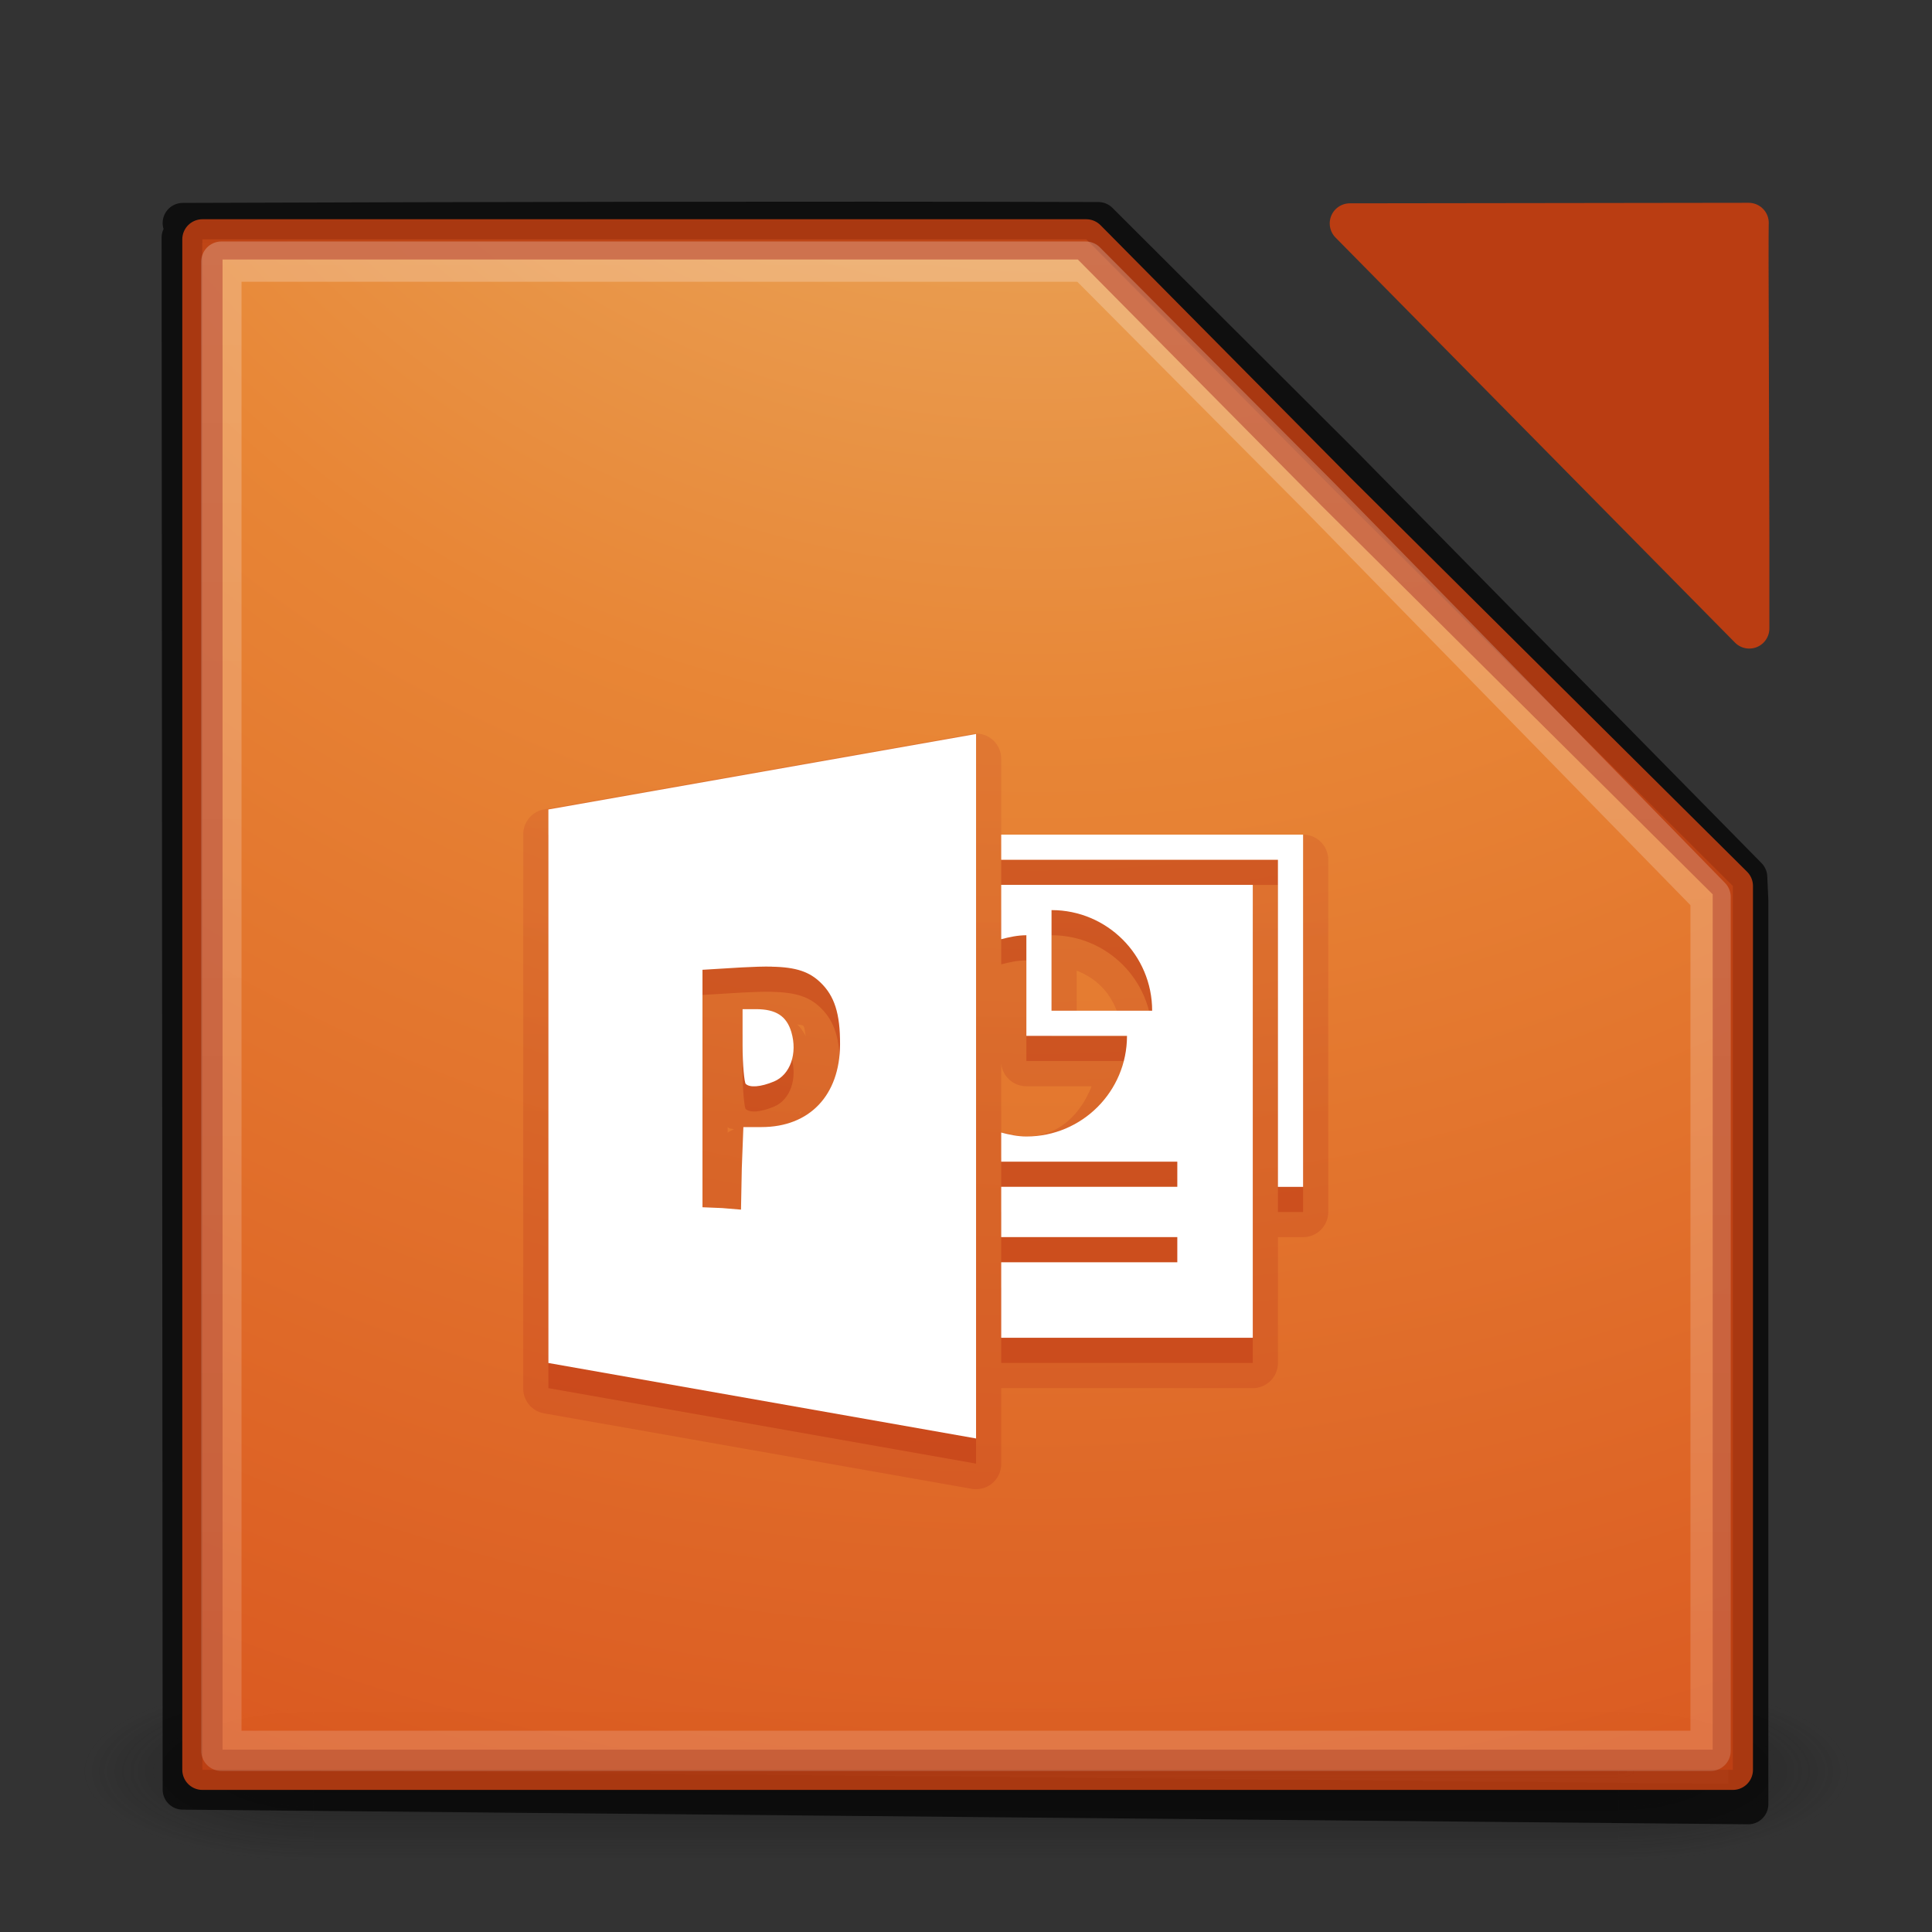 <?xml version="1.0" encoding="UTF-8" standalone="no"?>
<!-- Created with Inkscape (http://www.inkscape.org/) -->

<svg
   xmlns:dc="http://purl.org/dc/elements/1.1/"
   xmlns:cc="http://creativecommons.org/ns#"
   xmlns:rdf="http://www.w3.org/1999/02/22-rdf-syntax-ns#"
   xmlns:svg="http://www.w3.org/2000/svg"
   xmlns="http://www.w3.org/2000/svg"
   xmlns:xlink="http://www.w3.org/1999/xlink"
   xmlns:sodipodi="http://sodipodi.sourceforge.net/DTD/sodipodi-0.dtd"
   xmlns:inkscape="http://www.inkscape.org/namespaces/inkscape"
   version="1.1"
   width="48"
   height="48"
   id="svg4296"
   inkscape:version="0.48.4 r9939"
   sodipodi:docname="libreoffice-impress.svg">
  <rect width="100%" height="100%" fill="#333333" stroke="none"/>
  <sodipodi:namedview
     pagecolor="#ffffff"
     bordercolor="#666666"
     borderopacity="1"
     objecttolerance="10"
     gridtolerance="10"
     guidetolerance="10"
     inkscape:pageopacity="0"
     inkscape:pageshadow="2"
     inkscape:window-width="1855"
     inkscape:window-height="1056"
     id="namedview66"
     showgrid="true"
     inkscape:zoom="18.39226"
     inkscape:cx="4.8673323"
     inkscape:cy="8.4532701"
     inkscape:window-x="65"
     inkscape:window-y="24"
     inkscape:window-maximized="1"
     inkscape:current-layer="svg4296"
     showguides="true"
     inkscape:guide-bbox="true"
     inkscape:snap-global="false">
    <inkscape:grid
       type="xygrid"
       id="grid3069" />
  </sodipodi:namedview>
  <defs
     id="defs4298">
    <linearGradient
       id="linearGradient3882">
      <stop
         offset="0"
         style="stop-color:#505050;stop-opacity:1"
         id="stop3884" />
      <stop
         offset="0.275"
         style="stop-color:#2b2b2b;stop-opacity:1"
         id="stop3886" />
      <stop
         offset="0.8"
         style="stop-color:#0a0a0a;stop-opacity:1"
         id="stop3888" />
      <stop
         offset="1"
         style="stop-color:#000000;stop-opacity:1"
         id="stop3890" />
    </linearGradient>
    <linearGradient
       id="linearGradient3895">
      <stop
         id="stop3897"
         style="stop-color:#ffffff;stop-opacity:1"
         offset="0" />
      <stop
         id="stop3899"
         style="stop-color:#ffffff;stop-opacity:0.235"
         offset="0.053" />
      <stop
         id="stop3901"
         style="stop-color:#ffffff;stop-opacity:0.157"
         offset="0.951" />
      <stop
         id="stop3903"
         style="stop-color:#ffffff;stop-opacity:0.392"
         offset="1" />
    </linearGradient>
    <linearGradient
       x1="20"
       y1="26"
       x2="20"
       y2="13"
       id="linearGradient4183"
       xlink:href="#linearGradient3680-6-6-6-3"
       gradientUnits="userSpaceOnUse"
       gradientTransform="translate(0,1)" />
    <linearGradient
       id="linearGradient3680-6-6-6-3">
      <stop
         id="stop3682-4-6-1-3"
         style="stop-color:#dcdcdc;stop-opacity:1"
         offset="0" />
      <stop
         id="stop3684-8-5-8-0"
         style="stop-color:#ffffff;stop-opacity:1"
         offset="1" />
    </linearGradient>
    <linearGradient
       x1="24"
       y1="5"
       x2="24"
       y2="43"
       id="linearGradient3982"
       xlink:href="#linearGradient3924-1"
       gradientUnits="userSpaceOnUse"
       gradientTransform="translate(4e-6,1)" />
    <linearGradient
       id="linearGradient3924-1">
      <stop
         id="stop3926-3"
         style="stop-color:#ffffff;stop-opacity:1"
         offset="0" />
      <stop
         id="stop3928-91"
         style="stop-color:#ffffff;stop-opacity:0.235"
         offset="0.063" />
      <stop
         id="stop3930-6"
         style="stop-color:#ffffff;stop-opacity:0.157"
         offset="0.951" />
      <stop
         id="stop3932-6"
         style="stop-color:#ffffff;stop-opacity:0.392"
         offset="1" />
    </linearGradient>
    <radialGradient
       cx="4.993"
       cy="43.5"
       r="2.5"
       fx="4.993"
       fy="43.5"
       id="radialGradient3963"
       xlink:href="#linearGradient3688-166-749"
       gradientUnits="userSpaceOnUse"
       gradientTransform="matrix(2.004,0,0,1.4,27.988,-17.4)" />
    <linearGradient
       id="linearGradient3688-166-749">
      <stop
         id="stop2883"
         style="stop-color:#181818;stop-opacity:1"
         offset="0" />
      <stop
         id="stop2885"
         style="stop-color:#181818;stop-opacity:0"
         offset="1" />
    </linearGradient>
    <radialGradient
       cx="4.993"
       cy="43.5"
       r="2.5"
       fx="4.993"
       fy="43.5"
       id="radialGradient3965"
       xlink:href="#linearGradient3688-464-309"
       gradientUnits="userSpaceOnUse"
       gradientTransform="matrix(2.004,0,0,1.4,-20.012,-104.4)" />
    <linearGradient
       id="linearGradient3688-464-309">
      <stop
         id="stop2889"
         style="stop-color:#181818;stop-opacity:1"
         offset="0" />
      <stop
         id="stop2891"
         style="stop-color:#181818;stop-opacity:0"
         offset="1" />
    </linearGradient>
    <linearGradient
       x1="25.058"
       y1="47.028"
       x2="25.058"
       y2="39.999"
       id="linearGradient3967"
       xlink:href="#linearGradient3702-501-757"
       gradientUnits="userSpaceOnUse" />
    <linearGradient
       id="linearGradient3702-501-757">
      <stop
         id="stop2895"
         style="stop-color:#181818;stop-opacity:0"
         offset="0" />
      <stop
         id="stop2897"
         style="stop-color:#181818;stop-opacity:1"
         offset="0.5" />
      <stop
         id="stop2899"
         style="stop-color:#181818;stop-opacity:0"
         offset="1" />
    </linearGradient>
    <linearGradient
       x1="20"
       y1="26"
       x2="20"
       y2="13"
       id="linearGradient3018"
       xlink:href="#linearGradient3680-6-6-6-3"
       gradientUnits="userSpaceOnUse"
       gradientTransform="translate(0,1)" />
    <linearGradient
       x1="24"
       y1="5"
       x2="24"
       y2="43"
       id="linearGradient3024"
       xlink:href="#linearGradient3895"
       gradientUnits="userSpaceOnUse"
       gradientTransform="translate(6.995,-2.873)" />
    <radialGradient
       cx="4.993"
       cy="43.5"
       r="2.5"
       fx="4.993"
       fy="43.5"
       id="radialGradient3038"
       xlink:href="#linearGradient3688-166-749"
       gradientUnits="userSpaceOnUse"
       gradientTransform="matrix(2.004,0,0,1.4,27.988,-17.4)" />
    <radialGradient
       cx="4.993"
       cy="43.5"
       r="2.5"
       fx="4.993"
       fy="43.5"
       id="radialGradient3040"
       xlink:href="#linearGradient3688-464-309"
       gradientUnits="userSpaceOnUse"
       gradientTransform="matrix(2.004,0,0,1.4,-20.012,-104.4)" />
    <linearGradient
       x1="25.058"
       y1="47.028"
       x2="25.058"
       y2="39.999"
       id="linearGradient3042"
       xlink:href="#linearGradient3702-501-757"
       gradientUnits="userSpaceOnUse" />
    <radialGradient
       cx="6.73"
       cy="9.957"
       r="12.672"
       fx="6.2"
       fy="9.957"
       id="radialGradient3031"
       xlink:href="#linearGradient2867-449-88-871-390-598-476-591-434-148-57-177-8-3-3-6-4-8-8-8"
       gradientUnits="userSpaceOnUse"
       gradientTransform="matrix(0,9.498,-11.66,0,140.931,-79.161)" />
    <linearGradient
       id="linearGradient2867-449-88-871-390-598-476-591-434-148-57-177-8-3-3-6-4-8-8-8">
      <stop
         id="stop3750-1-0-7-6-6-1-3-9"
         style="stop-color:#ffcd7d;stop-opacity:1"
         offset="0" />
      <stop
         id="stop3752-3-7-4-0-32-8-923-0"
         style="stop-color:#fc8f36;stop-opacity:1"
         offset="0.262" />
      <stop
         id="stop3754-1-8-5-2-7-6-7-1"
         style="stop-color:#e23a0e;stop-opacity:1"
         offset="0.705" />
      <stop
         id="stop3756-1-6-2-6-6-1-96-6"
         style="stop-color:#ac441f;stop-opacity:1"
         offset="1" />
    </linearGradient>
    <radialGradient
       cx="7.118"
       cy="9.957"
       r="12.672"
       fx="7.118"
       fy="9.957"
       id="radialGradient3054-6"
       xlink:href="#linearGradient2867-449-88-871-390-598-476-591-434-148-57-177-8-3-3-6-4-8-8-8-5"
       gradientUnits="userSpaceOnUse"
       gradientTransform="matrix(0,9.14,-11.221,0,136.563,-77.888)" />
    <linearGradient
       id="linearGradient2867-449-88-871-390-598-476-591-434-148-57-177-8-3-3-6-4-8-8-8-5">
      <stop
         id="stop3750-1-0-7-6-6-1-3-9-3"
         style="stop-color:#505050;stop-opacity:1"
         offset="0" />
      <stop
         id="stop3752-3-7-4-0-32-8-923-0-7"
         style="stop-color:#2b2b2b;stop-opacity:1"
         offset="0.262" />
      <stop
         id="stop3754-1-8-5-2-7-6-7-1-9"
         style="stop-color:#0a0a0a;stop-opacity:1"
         offset="0.705" />
      <stop
         id="stop3756-1-6-2-6-6-1-96-6-0"
         style="stop-color:#000000;stop-opacity:1"
         offset="1" />
    </linearGradient>
    <radialGradient
       cx="6.73"
       cy="9.957"
       r="12.672"
       fx="6.2"
       fy="9.957"
       id="radialGradient3077"
       xlink:href="#linearGradient2867-449-88-871-390-598-476-591-434-148-57-177-8-3-3-6-4-8-8-8-5"
       gradientUnits="userSpaceOnUse"
       gradientTransform="matrix(0,9.498,-11.66,0,136.431,-84.661)" />
    <linearGradient
       x1="20"
       y1="26"
       x2="20"
       y2="13"
       id="linearGradient3018-5"
       xlink:href="#linearGradient3680-6-6-6-3-7"
       gradientUnits="userSpaceOnUse"
       gradientTransform="translate(0,1)" />
    <linearGradient
       id="linearGradient3680-6-6-6-3-7">
      <stop
         id="stop3682-4-6-1-3-7"
         style="stop-color:#dcdcdc;stop-opacity:1"
         offset="0" />
      <stop
         id="stop3684-8-5-8-0-2"
         style="stop-color:#ffffff;stop-opacity:1"
         offset="1" />
    </linearGradient>
    <linearGradient
       x1="20"
       y1="26"
       x2="20"
       y2="13"
       id="linearGradient3950"
       xlink:href="#linearGradient3680-6-6-6-3-7"
       gradientUnits="userSpaceOnUse"
       gradientTransform="translate(-20,-24)" />
    <radialGradient
       cx="7.118"
       cy="9.957"
       r="12.672"
       fx="7.118"
       fy="9.957"
       id="radialGradient3054-6-8"
       xlink:href="#linearGradient2867-449-88-871-390-598-476-591-434-148-57-177-8-3-3-6-4-8-8-8-5-8"
       gradientUnits="userSpaceOnUse"
       gradientTransform="matrix(0,9.14,-11.221,0,136.563,-77.888)" />
    <linearGradient
       id="linearGradient2867-449-88-871-390-598-476-591-434-148-57-177-8-3-3-6-4-8-8-8-5-8">
      <stop
         id="stop3750-1-0-7-6-6-1-3-9-3-8"
         style="stop-color:#505050;stop-opacity:1"
         offset="0" />
      <stop
         id="stop3752-3-7-4-0-32-8-923-0-7-6"
         style="stop-color:#2b2b2b;stop-opacity:1"
         offset="0.262" />
      <stop
         id="stop3754-1-8-5-2-7-6-7-1-9-3"
         style="stop-color:#0a0a0a;stop-opacity:1"
         offset="0.705" />
      <stop
         id="stop3756-1-6-2-6-6-1-96-6-0-3"
         style="stop-color:#000000;stop-opacity:1"
         offset="1" />
    </linearGradient>
    <radialGradient
       cx="7.118"
       cy="9.957"
       r="12.672"
       fx="7.118"
       fy="9.957"
       id="radialGradient3054-6-0"
       xlink:href="#linearGradient2867-449-88-871-390-598-476-591-434-148-57-177-8-3-3-6-4-8-8-8-5-6"
       gradientUnits="userSpaceOnUse"
       gradientTransform="matrix(0,9.14,-11.221,0,136.563,-77.888)" />
    <linearGradient
       id="linearGradient2867-449-88-871-390-598-476-591-434-148-57-177-8-3-3-6-4-8-8-8-5-6">
      <stop
         id="stop3750-1-0-7-6-6-1-3-9-3-2"
         style="stop-color:#505050;stop-opacity:1"
         offset="0" />
      <stop
         id="stop3752-3-7-4-0-32-8-923-0-7-1"
         style="stop-color:#2b2b2b;stop-opacity:1"
         offset="0.262" />
      <stop
         id="stop3754-1-8-5-2-7-6-7-1-9-5"
         style="stop-color:#0a0a0a;stop-opacity:1"
         offset="0.705" />
      <stop
         id="stop3756-1-6-2-6-6-1-96-6-0-6"
         style="stop-color:#000000;stop-opacity:1"
         offset="1" />
    </linearGradient>
    <linearGradient
       inkscape:collect="always"
       xlink:href="#linearGradient3924-1-2"
       id="linearGradient3851-0"
       x1="65"
       y1="6"
       x2="65"
       y2="50"
       gradientUnits="userSpaceOnUse"
       gradientTransform="matrix(1.001,0,0,1.001,-48.148,-3.026)" />
    <linearGradient
       id="linearGradient3924-1-2">
      <stop
         id="stop3926-3-8"
         style="stop-color:#ffffff;stop-opacity:1"
         offset="0" />
      <stop
         id="stop3928-91-2"
         style="stop-color:#ffffff;stop-opacity:0.235"
         offset="0.063" />
      <stop
         id="stop3930-6-8"
         style="stop-color:#ffffff;stop-opacity:0.157"
         offset="0.951" />
      <stop
         id="stop3932-6-6"
         style="stop-color:#ffffff;stop-opacity:0.392"
         offset="1" />
    </linearGradient>
    <radialGradient
       inkscape:collect="always"
       xlink:href="#linearGradient2867-449-88-871-390-598-476-591-434-148-57-177-8-3-5"
       id="radialGradient3880-0"
       cx="-11.47"
       cy="25.883"
       fx="-11.47"
       fy="25.883"
       r="19.459"
       gradientUnits="userSpaceOnUse"
       gradientTransform="matrix(3.1408481e-7,5.774,-5.774,8.6873673e-8,175.194,55.036)" />
    <linearGradient
       id="linearGradient3882-6">
      <stop
         offset="0"
         style="stop-color:#505050;stop-opacity:1"
         id="stop3884-2" />
      <stop
         offset="0.273"
         style="stop-color:#2b2b2b;stop-opacity:1"
         id="stop3886-2" />
      <stop
         offset="0.696"
         style="stop-color:#0a0a0a;stop-opacity:1"
         id="stop3888-0" />
      <stop
         offset="1"
         style="stop-color:#000000;stop-opacity:1"
         id="stop3890-8" />
    </linearGradient>
    <radialGradient
       cx="4.993"
       cy="43.5"
       r="2.5"
       fx="4.993"
       fy="43.5"
       id="radialGradient3038-6"
       xlink:href="#linearGradient3688-166-749-4"
       gradientUnits="userSpaceOnUse"
       gradientTransform="matrix(2.004,0,0,1.4,27.988,-17.4)" />
    <linearGradient
       id="linearGradient3688-166-749-4">
      <stop
         id="stop2883-1"
         style="stop-color:#181818;stop-opacity:1"
         offset="0" />
      <stop
         id="stop2885-5"
         style="stop-color:#181818;stop-opacity:0"
         offset="1" />
    </linearGradient>
    <radialGradient
       cx="4.993"
       cy="43.5"
       r="2.5"
       fx="4.993"
       fy="43.5"
       id="radialGradient3040-2"
       xlink:href="#linearGradient3688-464-309-9"
       gradientUnits="userSpaceOnUse"
       gradientTransform="matrix(2.004,0,0,1.4,-20.012,-104.4)" />
    <linearGradient
       id="linearGradient3688-464-309-9">
      <stop
         id="stop2889-2"
         style="stop-color:#181818;stop-opacity:1"
         offset="0" />
      <stop
         id="stop2891-2"
         style="stop-color:#181818;stop-opacity:0"
         offset="1" />
    </linearGradient>
    <linearGradient
       y2="39.999"
       x2="25.058"
       y1="47.028"
       x1="25.058"
       gradientUnits="userSpaceOnUse"
       id="linearGradient3974"
       xlink:href="#linearGradient3702-501-757-0"
       inkscape:collect="always" />
    <linearGradient
       id="linearGradient3702-501-757-0">
      <stop
         id="stop2895-2"
         style="stop-color:#181818;stop-opacity:0"
         offset="0" />
      <stop
         id="stop2897-9"
         style="stop-color:#181818;stop-opacity:1"
         offset="0.5" />
      <stop
         id="stop2899-8"
         style="stop-color:#181818;stop-opacity:0"
         offset="1" />
    </linearGradient>
    <linearGradient
       y2="39.999"
       x2="25.058"
       y1="47.028"
       x1="25.058"
       gradientUnits="userSpaceOnUse"
       id="linearGradient3986"
       xlink:href="#linearGradient3702-501-757-0"
       inkscape:collect="always" />
    <linearGradient
       y2="609.505"
       x2="302.857"
       y1="366.648"
       x1="302.857"
       gradientTransform="matrix(0.067,0,0,0.015,-0.342,37.05)"
       gradientUnits="userSpaceOnUse"
       id="linearGradient4438"
       xlink:href="#linearGradient5048-9"
       inkscape:collect="always" />
    <linearGradient
       id="linearGradient5048-9">
      <stop
         id="stop5050-4"
         style="stop-color:#000000;stop-opacity:0"
         offset="0" />
      <stop
         id="stop5056-8"
         style="stop-color:#000000;stop-opacity:1"
         offset="0.5" />
      <stop
         id="stop5052-3"
         style="stop-color:#000000;stop-opacity:0"
         offset="1" />
    </linearGradient>
    <radialGradient
       cx="605.714"
       cy="486.648"
       r="117.143"
       fx="605.714"
       fy="486.648"
       id="radialGradient3330"
       xlink:href="#linearGradient5060-4"
       gradientUnits="userSpaceOnUse"
       gradientTransform="matrix(-0.023,0,0,0.015,16.754,37.054)" />
    <linearGradient
       id="linearGradient5060-4">
      <stop
         id="stop5062-5"
         style="stop-color:#000000;stop-opacity:1"
         offset="0" />
      <stop
         id="stop5064-7"
         style="stop-color:#000000;stop-opacity:0"
         offset="1" />
    </linearGradient>
    <radialGradient
       cx="605.714"
       cy="486.648"
       r="117.143"
       fx="605.714"
       fy="486.648"
       id="radialGradient3327"
       xlink:href="#linearGradient5060-4"
       gradientUnits="userSpaceOnUse"
       gradientTransform="matrix(0.023,0,0,0.015,21.491,37.054)" />
    <linearGradient
       id="linearGradient3216">
      <stop
         id="stop3218"
         style="stop-color:#000000;stop-opacity:1"
         offset="0" />
      <stop
         id="stop3220"
         style="stop-color:#000000;stop-opacity:0"
         offset="1" />
    </linearGradient>
    <radialGradient
       inkscape:collect="always"
       xlink:href="#linearGradient2867-449-88-871-390-598-476-591-434-148-57-177-8-3-5-6"
       id="radialGradient4367"
       gradientUnits="userSpaceOnUse"
       gradientTransform="matrix(7.2759681e-8,4.532,-4.494,5.2649749e-8,-2.083,-96.775)"
       cx="19.556"
       cy="-3.83"
       fx="19.556"
       fy="-3.83"
       r="18.247" />
    <linearGradient
       id="linearGradient2867-449-88-871-390-598-476-591-434-148-57-177-8-3-5-6">
      <stop
         id="stop3750-1-0-6-9"
         style="stop-color:#ffffff;stop-opacity:1;"
         offset="0" />
      <stop
         id="stop3752-3-7-8-3"
         style="stop-color:#dfdfdf;stop-opacity:1;"
         offset="0.262" />
      <stop
         id="stop3754-1-8-5-8"
         style="stop-color:#cacaca;stop-opacity:1;"
         offset="0.705" />
      <stop
         id="stop3756-1-6-3-7"
         style="stop-color:#afafaf;stop-opacity:1;"
         offset="1" />
    </linearGradient>
    <linearGradient
       gradientTransform="translate(-4.869,0.003)"
       inkscape:collect="always"
       xlink:href="#linearGradient2490-3-9-0-3"
       id="linearGradient4771"
       x1="25"
       y1="43"
       x2="25"
       y2="0.115"
       gradientUnits="userSpaceOnUse" />
    <linearGradient
       id="linearGradient2490-3-9-0-3">
      <stop
         id="stop2492-7-7-4-7"
         style="stop-color:#000000;stop-opacity:1;"
         offset="0" />
      <stop
         id="stop2494-4-8-6-8"
         style="stop-color:#3f3f3f;stop-opacity:1;"
         offset="1" />
    </linearGradient>
    <linearGradient
       y2="43"
       x2="24"
       y1="5.564"
       x1="24"
       gradientTransform="matrix(0.892,0,0,1.134,-2.274,-4.681)"
       gradientUnits="userSpaceOnUse"
       id="linearGradient4386"
       xlink:href="#linearGradient3977"
       inkscape:collect="always" />
    <linearGradient
       id="linearGradient3977">
      <stop
         id="stop3979"
         style="stop-color:#ffffff;stop-opacity:1"
         offset="0" />
      <stop
         id="stop3981"
         style="stop-color:#ffffff;stop-opacity:0.235"
         offset="0.036" />
      <stop
         id="stop3983"
         style="stop-color:#ffffff;stop-opacity:0.157"
         offset="0.951" />
      <stop
         id="stop3985"
         style="stop-color:#ffffff;stop-opacity:0.392"
         offset="1" />
    </linearGradient>
    <linearGradient
       y2="609.505"
       x2="302.857"
       y1="366.648"
       x1="302.857"
       gradientTransform="matrix(0.067,0,0,0.015,-5.211,37.054)"
       gradientUnits="userSpaceOnUse"
       id="linearGradient3244"
       xlink:href="#linearGradient5048-9"
       inkscape:collect="always" />
    <linearGradient
       inkscape:collect="always"
       xlink:href="#linearGradient5048-9"
       id="linearGradient4601"
       gradientUnits="userSpaceOnUse"
       gradientTransform="matrix(0.067,0,0,0.015,1.671,42.063)"
       x1="302.857"
       y1="366.648"
       x2="302.857"
       y2="609.505" />
    <radialGradient
       inkscape:collect="always"
       xlink:href="#linearGradient5060-4"
       id="radialGradient4603"
       gradientUnits="userSpaceOnUse"
       gradientTransform="matrix(-0.023,0,0,0.015,23.635,42.063)"
       cx="605.714"
       cy="486.648"
       fx="605.714"
       fy="486.648"
       r="117.143" />
    <radialGradient
       inkscape:collect="always"
       xlink:href="#linearGradient5060-4"
       id="radialGradient4605"
       gradientUnits="userSpaceOnUse"
       gradientTransform="matrix(0.023,0,0,0.015,28.373,42.063)"
       cx="605.714"
       cy="486.648"
       fx="605.714"
       fy="486.648"
       r="117.143" />
    <radialGradient
       inkscape:collect="always"
       xlink:href="#linearGradient2867-449-88-871-390-598-476-591-434-148-57-177-8-3-5-6"
       id="radialGradient4607"
       gradientUnits="userSpaceOnUse"
       gradientTransform="matrix(7.2759681e-8,4.532,-4.494,5.2649749e-8,4.798,-91.766)"
       cx="19.556"
       cy="-3.83"
       fx="19.556"
       fy="-3.83"
       r="18.247" />
    <linearGradient
       inkscape:collect="always"
       xlink:href="#linearGradient2490-3-9-0-3"
       id="linearGradient4609"
       gradientUnits="userSpaceOnUse"
       gradientTransform="translate(2.013,5.013)"
       x1="25"
       y1="43"
       x2="25"
       y2="0.115" />
    <linearGradient
       inkscape:collect="always"
       xlink:href="#linearGradient3977"
       id="linearGradient4611"
       gradientUnits="userSpaceOnUse"
       gradientTransform="matrix(0.892,0,0,1.134,4.607,0.329)"
       x1="24"
       y1="5.564"
       x2="24"
       y2="43" />
    <linearGradient
       id="linearGradient3977-5-4">
      <stop
         id="stop3979-6-0"
         style="stop-color:#ffffff;stop-opacity:1"
         offset="0" />
      <stop
         id="stop3981-7-4"
         style="stop-color:#ffffff;stop-opacity:0.235"
         offset="0.036" />
      <stop
         id="stop3983-4-4"
         style="stop-color:#ffffff;stop-opacity:0.157"
         offset="0.951" />
      <stop
         id="stop3985-8-4"
         style="stop-color:#ffffff;stop-opacity:0.392"
         offset="1" />
    </linearGradient>
    <linearGradient
       id="linearGradient3962">
      <stop
         offset="0"
         style="stop-color:#bdff69;stop-opacity:1;"
         id="stop3964" />
      <stop
         offset="0.259"
         style="stop-color:#8ed451;stop-opacity:1;"
         id="stop3966" />
      <stop
         offset="0.708"
         style="stop-color:#58aa30;stop-opacity:1;"
         id="stop3968" />
      <stop
         offset="1"
         style="stop-color:#2a6c1f;stop-opacity:1;"
         id="stop3970" />
    </linearGradient>
    <linearGradient
       id="linearGradient4039-9-8">
      <stop
         id="stop4041-5-5"
         style="stop-color:#126400;stop-opacity:1;"
         offset="0" />
      <stop
         id="stop4043-8-8"
         style="stop-color:#48bc2e;stop-opacity:1;"
         offset="1" />
    </linearGradient>
    <radialGradient
       cx="4.993"
       cy="43.5"
       r="2.5"
       fx="4.993"
       fy="43.5"
       id="radialGradient3038-6-1"
       xlink:href="#linearGradient3688-166-749-4-0"
       gradientUnits="userSpaceOnUse"
       gradientTransform="matrix(2.004,0,0,1.4,27.988,-17.4)" />
    <linearGradient
       id="linearGradient3688-166-749-4-0">
      <stop
         id="stop2883-1-6"
         style="stop-color:#181818;stop-opacity:1"
         offset="0" />
      <stop
         id="stop2885-5-9"
         style="stop-color:#181818;stop-opacity:0"
         offset="1" />
    </linearGradient>
    <radialGradient
       cx="4.993"
       cy="43.5"
       r="2.5"
       fx="4.993"
       fy="43.5"
       id="radialGradient3040-2-2"
       xlink:href="#linearGradient3688-464-309-9-1"
       gradientUnits="userSpaceOnUse"
       gradientTransform="matrix(2.004,0,0,1.4,-20.012,-104.4)" />
    <linearGradient
       id="linearGradient3688-464-309-9-1">
      <stop
         id="stop2889-2-8"
         style="stop-color:#181818;stop-opacity:1"
         offset="0" />
      <stop
         id="stop2891-2-0"
         style="stop-color:#181818;stop-opacity:0"
         offset="1" />
    </linearGradient>
    <linearGradient
       id="linearGradient3702-501-757-0-3">
      <stop
         id="stop2895-2-5"
         style="stop-color:#181818;stop-opacity:0"
         offset="0" />
      <stop
         id="stop2897-9-3"
         style="stop-color:#181818;stop-opacity:1"
         offset="0.5" />
      <stop
         id="stop2899-8-0"
         style="stop-color:#181818;stop-opacity:0"
         offset="1" />
    </linearGradient>
    <linearGradient
       y2="609.505"
       x2="302.857"
       y1="366.648"
       x1="302.857"
       gradientTransform="matrix(0.067,0,0,0.015,-0.342,37.05)"
       gradientUnits="userSpaceOnUse"
       id="linearGradient4438-5"
       xlink:href="#linearGradient5048-9-6"
       inkscape:collect="always" />
    <linearGradient
       id="linearGradient5048-9-6">
      <stop
         id="stop5050-4-3"
         style="stop-color:#000000;stop-opacity:0"
         offset="0" />
      <stop
         id="stop5056-8-0"
         style="stop-color:#000000;stop-opacity:1"
         offset="0.5" />
      <stop
         id="stop5052-3-5"
         style="stop-color:#000000;stop-opacity:0"
         offset="1" />
    </linearGradient>
    <radialGradient
       cx="605.714"
       cy="486.648"
       r="117.143"
       fx="605.714"
       fy="486.648"
       id="radialGradient3330-6"
       xlink:href="#linearGradient5060-4-4"
       gradientUnits="userSpaceOnUse"
       gradientTransform="matrix(-0.023,0,0,0.015,-19.512,33.065)" />
    <linearGradient
       id="linearGradient5060-4-4">
      <stop
         id="stop5062-5-3"
         style="stop-color:#000000;stop-opacity:1"
         offset="0" />
      <stop
         id="stop5064-7-7"
         style="stop-color:#000000;stop-opacity:0"
         offset="1" />
    </linearGradient>
    <radialGradient
       cx="605.714"
       cy="486.648"
       r="117.143"
       fx="605.714"
       fy="486.648"
       id="radialGradient3327-4"
       xlink:href="#linearGradient5060-4-4"
       gradientUnits="userSpaceOnUse"
       gradientTransform="matrix(0.023,0,0,0.015,-14.774,33.065)" />
    <linearGradient
       id="linearGradient3445">
      <stop
         id="stop3447"
         style="stop-color:#000000;stop-opacity:1"
         offset="0" />
      <stop
         id="stop3449"
         style="stop-color:#000000;stop-opacity:0"
         offset="1" />
    </linearGradient>
    <linearGradient
       id="linearGradient2867-449-88-871-390-598-476-591-434-148-57-177-8-3-7">
      <stop
         id="stop3750-1-0-5"
         style="stop-color:#90dbec;stop-opacity:1"
         offset="0" />
      <stop
         id="stop3752-3-7-3"
         style="stop-color:#55c1ec;stop-opacity:1"
         offset="0.262" />
      <stop
         id="stop3754-1-8-9"
         style="stop-color:#3689e6;stop-opacity:1"
         offset="0.705" />
      <stop
         id="stop3756-1-6-2"
         style="stop-color:#2b63a0;stop-opacity:1"
         offset="1" />
    </linearGradient>
    <linearGradient
       id="linearGradient3707-319-631-407-324-3-8">
      <stop
         id="stop3760-4-4"
         style="stop-color:#185f9a;stop-opacity:1"
         offset="0" />
      <stop
         id="stop3762-0-3"
         style="stop-color:#599ec9;stop-opacity:1"
         offset="1" />
    </linearGradient>
    <linearGradient
       id="linearGradient3977-1">
      <stop
         id="stop3979-2"
         style="stop-color:#ffffff;stop-opacity:1"
         offset="0" />
      <stop
         id="stop3981-5"
         style="stop-color:#ffffff;stop-opacity:0.235"
         offset="0.036" />
      <stop
         id="stop3983-7"
         style="stop-color:#ffffff;stop-opacity:0.157"
         offset="0.951" />
      <stop
         id="stop3985-2"
         style="stop-color:#ffffff;stop-opacity:0.392"
         offset="1" />
    </linearGradient>
    <linearGradient
       y2="609.505"
       x2="302.857"
       y1="366.648"
       x1="302.857"
       gradientTransform="matrix(0.067,0,0,0.015,-0.342,37.05)"
       gradientUnits="userSpaceOnUse"
       id="linearGradient4438-4"
       xlink:href="#linearGradient5048-9-4"
       inkscape:collect="always" />
    <linearGradient
       id="linearGradient5048-9-4">
      <stop
         id="stop5050-4-7"
         style="stop-color:#000000;stop-opacity:0"
         offset="0" />
      <stop
         id="stop5056-8-9"
         style="stop-color:#000000;stop-opacity:1"
         offset="0.5" />
      <stop
         id="stop5052-3-9"
         style="stop-color:#000000;stop-opacity:0"
         offset="1" />
    </linearGradient>
    <radialGradient
       cx="605.714"
       cy="486.648"
       r="117.143"
       fx="605.714"
       fy="486.648"
       id="radialGradient3330-5"
       xlink:href="#linearGradient5060-4-8"
       gradientUnits="userSpaceOnUse"
       gradientTransform="matrix(-0.023,0,0,0.015,-25.096,29.375)" />
    <linearGradient
       id="linearGradient5060-4-8">
      <stop
         id="stop5062-5-7"
         style="stop-color:#000000;stop-opacity:1"
         offset="0" />
      <stop
         id="stop5064-7-4"
         style="stop-color:#000000;stop-opacity:0"
         offset="1" />
    </linearGradient>
    <radialGradient
       cx="605.714"
       cy="486.648"
       r="117.143"
       fx="605.714"
       fy="486.648"
       id="radialGradient3327-9"
       xlink:href="#linearGradient5060-4-8"
       gradientUnits="userSpaceOnUse"
       gradientTransform="matrix(0.023,0,0,0.015,-20.358,29.375)" />
    <linearGradient
       id="linearGradient4507">
      <stop
         id="stop4509"
         style="stop-color:#000000;stop-opacity:1"
         offset="0" />
      <stop
         id="stop4511"
         style="stop-color:#000000;stop-opacity:0"
         offset="1" />
    </linearGradient>
    <radialGradient
       inkscape:collect="always"
       xlink:href="#linearGradient2867-449-88-871-390-598-476-591-434-148-57-177-8-3-5"
       id="radialGradient4367-1"
       gradientUnits="userSpaceOnUse"
       gradientTransform="matrix(7.2759681e-8,4.532,-4.494,5.2649749e-8,-43.933,-104.454)"
       cx="19.556"
       cy="-3.83"
       fx="19.556"
       fy="-3.83"
       r="18.247" />
    <linearGradient
       id="linearGradient2867-449-88-871-390-598-476-591-434-148-57-177-8-3-5">
      <stop
         id="stop3750-1-0-07"
         style="stop-color:#ffcd7d;stop-opacity:1"
         offset="0" />
      <stop
         id="stop3752-3-7-1"
         style="stop-color:#fc8f36;stop-opacity:1"
         offset="0.262" />
      <stop
         id="stop3754-1-8-2"
         style="stop-color:#e23a0e;stop-opacity:1"
         offset="0.705" />
      <stop
         id="stop3756-1-6-36"
         style="stop-color:#ac441f;stop-opacity:1"
         offset="1" />
    </linearGradient>
    <linearGradient
       gradientTransform="translate(-46.718,-7.675)"
       inkscape:collect="always"
       xlink:href="#linearGradient4039-7"
       id="linearGradient4771-3"
       x1="25"
       y1="43"
       x2="25"
       y2="0.115"
       gradientUnits="userSpaceOnUse" />
    <linearGradient
       id="linearGradient4039-7">
      <stop
         id="stop4041-3"
         style="stop-color:#ba3d12;stop-opacity:1"
         offset="0" />
      <stop
         id="stop4043-9"
         style="stop-color:#db6737;stop-opacity:1"
         offset="1" />
    </linearGradient>
    <linearGradient
       y2="43"
       x2="24"
       y1="5.564"
       x1="24"
       gradientTransform="matrix(0.892,0,0,1.134,-44.124,-12.359)"
       gradientUnits="userSpaceOnUse"
       id="linearGradient4386-0"
       xlink:href="#linearGradient3977-0"
       inkscape:collect="always" />
    <linearGradient
       id="linearGradient3977-0">
      <stop
         id="stop3979-0"
         style="stop-color:#ffffff;stop-opacity:1"
         offset="0" />
      <stop
         id="stop3981-1"
         style="stop-color:#ffffff;stop-opacity:0.235"
         offset="0.036" />
      <stop
         id="stop3983-9"
         style="stop-color:#ffffff;stop-opacity:0.157"
         offset="0.951" />
      <stop
         id="stop3985-8"
         style="stop-color:#ffffff;stop-opacity:0.392"
         offset="1" />
    </linearGradient>
    <linearGradient
       y2="39.151"
       x2="27.096"
       y1="10.881"
       x1="27.096"
       gradientTransform="matrix(0.881,0,0,0.882,45.418,-6.335)"
       gradientUnits="userSpaceOnUse"
       id="linearGradient3064"
       xlink:href="#linearGradient3895-9-0-3-5-2-0-4-9-5"
       inkscape:collect="always" />
    <linearGradient
       id="linearGradient3895-9-0-3-5-2-0-4-9-5">
      <stop
         id="stop3897-0-5-7-89-6-6-7-0-4"
         style="stop-color:#dc5639;stop-opacity:1"
         offset="0" />
      <stop
         id="stop3899-8-7-06-3-8-3-8-0-6"
         style="stop-color:#9d0f0f;stop-opacity:1"
         offset="1" />
    </linearGradient>
    <linearGradient
       y2="609.505"
       x2="302.857"
       y1="366.648"
       x1="302.857"
       gradientTransform="matrix(0.067,0,0,0.015,-47.06,29.375)"
       gradientUnits="userSpaceOnUse"
       id="linearGradient4542"
       xlink:href="#linearGradient5048-9-4"
       inkscape:collect="always" />
  </defs>
  <path
     sodipodi:nodetypes="ccccccc"
     id="path4572"
     d="m 33.536,5.551 7.164,7.264 2.76,2.799 0,-2.236 -0.016,-5.622 c -0.009,-2.019 0.001,-2.218 0.001,-2.218 z"
     style="color:#000000;fill:#ba3d12;fill-opacity:1;stroke:#ba3d12;stroke-width:0.999;stroke-linecap:round;stroke-linejoin:round;stroke-miterlimit:4;stroke-opacity:1;stroke-dasharray:none;stroke-dashoffset:0;marker:none;visibility:visible;display:inline;overflow:visible;enable-background:accumulate"
     inkscape:connector-curvature="0" />
  <g
     transform="matrix(1.158,0,0,0.643,-3.789,16.036)"
     id="g3712-5-5"
     style="opacity:0.6">
    <rect
       width="5"
       height="7"
       x="38"
       y="40"
       id="rect2801-3-7"
       style="fill:url(#radialGradient3038-6);fill-opacity:1;stroke:none" />
    <rect
       width="5"
       height="7"
       x="-10"
       y="-47"
       transform="scale(-1,-1)"
       id="rect3696-6-3"
       style="fill:url(#radialGradient3040-2);fill-opacity:1;stroke:none" />
    <rect
       width="28"
       height="7"
       x="10"
       y="40"
       id="rect3700-4-2"
       style="fill:url(#linearGradient3986);fill-opacity:1;stroke:none" />
  </g>
  <path
     style="opacity:0.7;fill:none;stroke:#000000;stroke-width:1;stroke-linecap:round;stroke-linejoin:round;stroke-miterlimit:4;stroke-opacity:1;stroke-dasharray:none"
     d="m 4.515,5.904 1.015e-4,0.151 0.026,38.405 38.893,0.364 0,-22.446 -0.026,-0.584 L 33.39,11.61 27.286,5.519 C 19.805,5.499 12.033,5.516 4.541,5.541 l 0,0"
     id="path3071"
     inkscape:connector-curvature="0"
     sodipodi:nodetypes="cccccccccc" />
  <path
     inkscape:connector-curvature="0"
     id="path3841"
     d="m 5.029,5.947 0,38.023 38.023,0 0,-21.958 -9.857,-9.793 -5.883,-5.944 -0.325,-0.328 -21.958,0 0,0"
     style="opacity:0.9;fill:url(#radialGradient3880-0);fill-opacity:1;stroke:#ba3d12;stroke-width:1;stroke-miterlimit:4;stroke-opacity:1;stroke-dasharray:none;stroke-linejoin:round;stroke-linecap:round"
     sodipodi:nodetypes="ccccccccc" />
  <path
     inkscape:connector-curvature="0"
     id="path3843"
     d="m 5.5,6.5 0,36.999 36.999,0 0,-21.214 -9.701,-9.928 -5.824,-5.857 -21.474,0 0,0"
     style="opacity:1;fill:none;stroke:url(#linearGradient3851-0);stroke-width:1.001;stroke-linecap:round;stroke-linejoin:round;stroke-miterlimit:4;stroke-opacity:1;stroke-dasharray:none"
     sodipodi:nodetypes="cccccccc" />
  <path
     inkscape:connector-curvature="0"
     d="M 24.133,18.236 13.508,20.111 a 0.626,0.626 0 0 0 -0.508,0.625 l 0,13.752 a 0.626,0.626 0 0 0 0.508,0.625 l 10.625,1.875 a 0.626,0.626 0 0 0 0.742,-0.625 l 0,-1.875 6.25,0 a 0.626,0.626 0 0 0 0.625,-0.625 l 0,-3.126 0.625,0 a 0.626,0.626 0 0 0 0.625,-0.625 l 0,-8.126 0,-0.625 a 0.626,0.626 0 0 0 -0.625,-0.625 l -0.625,0 -6.875,0 0,-1.875 a 0.626,0.626 0 0 0 -0.742,-0.625 z m 2.617,5.88 c 0.482,0.189 0.807,0.514 0.996,0.996 l -0.996,0 0,-0.996 z m -6.953,1.328 c 0.029,0.023 0.125,0.009 0.156,0.039 0.053,0.051 0.04,0.216 0.078,0.273 -0.069,-0.112 -0.134,-0.224 -0.234,-0.313 z m 5.078,0.977 a 0.626,0.626 0 0 0 0.625,0.566 l 1.621,0 c -0.273,0.696 -0.823,1.25 -1.621,1.25 -0.127,0 -0.283,-0.03 -0.469,-0.078 a 0.626,0.626 0 0 0 -0.156,-0.02 l 0,-1.719 z m -4.961,1.172 c -0.011,0.013 -0.008,0.047 -0.02,0.059 -0.009,0.009 -0.03,0.011 -0.039,0.02 0.022,-0.024 0.039,-0.053 0.059,-0.078 z m -1.836,0.41 c 0.056,0.056 0.101,0.025 0.156,0.059 a 0.626,0.626 0 0 0 -0.156,0.078 l 0,-0.137 z"
     id="path3444"
     style="opacity:0.15;color:#000000;fill:url(#linearGradient3064);fill-opacity:1;fill-rule:nonzero;stroke:none;stroke-width:0.985;marker:none;visibility:visible;display:inline;overflow:visible;enable-background:accumulate" />
  <path
     inkscape:connector-curvature="0"
     d="m 24.25,18.861 -10.625,1.875 0,13.752 10.625,1.875 0,-17.503 z m 0.625,2.5 0,0.625 6.875,0 0,8.126 0.625,0 0,-8.126 0,-0.625 -0.625,0 -6.875,0 z m 0,1.25 0,1.348 c 0.2,-0.052 0.409,-0.098 0.625,-0.098 l 0,2.5 2.5,0 c 0,1.381 -1.119,2.5 -2.5,2.5 -0.216,0 -0.425,-0.046 -0.625,-0.098 l 0,0.723 4.375,0 0,0.625 -4.375,0 0,1.25 4.375,0 0,0.625 -4.375,0 0,1.875 6.25,0 0,-11.252 -6.25,0 z m 1.25,0.625 c 1.381,0 2.5,1.119 2.5,2.5 l -2.5,0 0,-2.5 z m -6.953,1.406 c 0.626,0.011 0.944,0.135 1.211,0.391 0.348,0.333 0.492,0.772 0.488,1.543 -0.007,1.267 -0.762,2.051 -1.953,2.051 l -0.449,0 -0.039,1.016 -0.02,1.035 -0.469,-0.039 -0.488,-0.02 0,-2.95 0,-2.95 0.977,-0.059 c 0.289,-0.016 0.533,-0.023 0.742,-0.02 z m -0.723,1.055 0,0.899 c 0,0.493 0.045,0.924 0.078,0.957 0.098,0.098 0.369,0.081 0.703,-0.059 0.405,-0.169 0.589,-0.698 0.43,-1.231 -0.118,-0.392 -0.378,-0.566 -0.879,-0.566 l -0.332,0 z"
     id="path3065-9"
     style="opacity:0.3;color:#000000;fill:#ae2109;fill-opacity:1;fill-rule:nonzero;stroke:none;stroke-width:1;marker:none;visibility:visible;display:inline;overflow:visible;enable-background:accumulate" />
  <path
     inkscape:connector-curvature="0"
     d="m 24.25,18.236 -10.625,1.875 0,13.752 10.625,1.875 0,-17.503 z m 0.625,2.5 0,0.625 6.875,0 0,8.126 0.625,0 0,-8.126 0,-0.625 -0.625,0 -6.875,0 z m 0,1.25 0,1.348 c 0.2,-0.052 0.409,-0.098 0.625,-0.098 l 0,2.5 2.5,0 c 0,1.381 -1.119,2.5 -2.5,2.5 -0.216,0 -0.425,-0.046 -0.625,-0.098 l 0,0.723 4.375,0 0,0.625 -4.375,0 0,1.25 4.375,0 0,0.625 -4.375,0 0,1.875 6.25,0 0,-11.252 -6.25,0 z m 1.25,0.625 c 1.381,0 2.5,1.119 2.5,2.5 l -2.5,0 0,-2.5 z m -6.953,1.406 c 0.626,0.011 0.944,0.135 1.211,0.391 0.348,0.333 0.492,0.772 0.488,1.543 -0.007,1.267 -0.762,2.051 -1.953,2.051 l -0.449,0 -0.039,1.016 -0.02,1.035 -0.469,-0.039 -0.488,-0.02 0,-2.95 0,-2.95 0.977,-0.059 c 0.289,-0.016 0.533,-0.023 0.742,-0.02 z m -0.723,1.055 0,0.899 c 0,0.493 0.045,0.924 0.078,0.957 0.098,0.098 0.369,0.081 0.703,-0.059 0.405,-0.169 0.589,-0.698 0.43,-1.231 -0.118,-0.392 -0.378,-0.566 -0.879,-0.566 l -0.332,0 z"
     id="path3065"
     style="color:#000000;fill:#ffffff;fill-opacity:1;fill-rule:nonzero;stroke:none;stroke-width:1;marker:none;visibility:visible;display:inline;overflow:visible;enable-background:accumulate" />
</svg>
